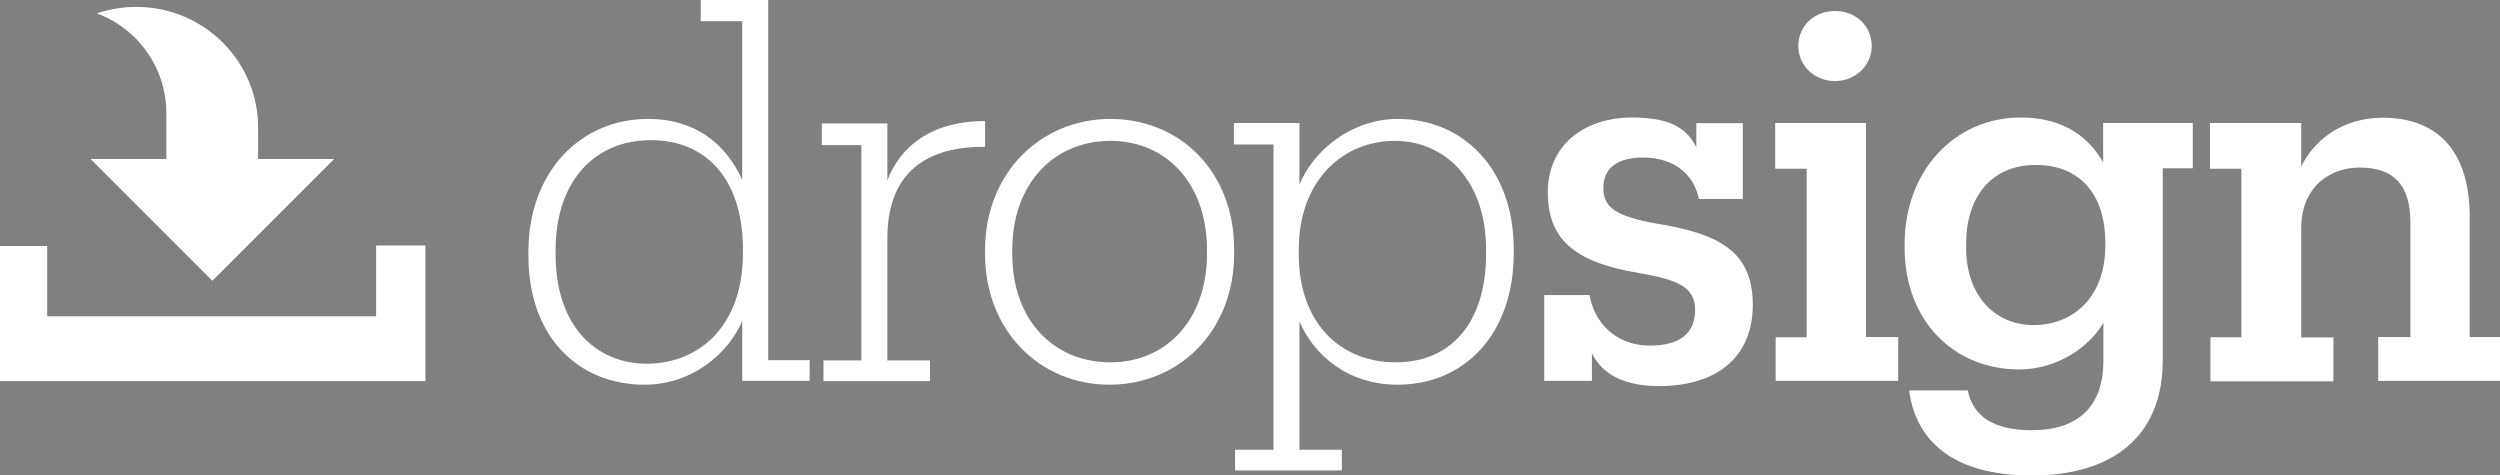<?xml version="1.0" encoding="utf-8"?>
<!-- Generator: Adobe Illustrator 18.0.0, SVG Export Plug-In . SVG Version: 6.00 Build 0)  -->
<!DOCTYPE svg PUBLIC "-//W3C//DTD SVG 1.1//EN" "http://www.w3.org/Graphics/SVG/1.1/DTD/svg11.dtd">
<svg version="1.1" id="Layer_1" xmlns="http://www.w3.org/2000/svg" xmlns:xlink="http://www.w3.org/1999/xlink" x="0px" y="0px"
	 width="1048.9px" height="199.5px" viewBox="115.6 649.4 1048.9 199.5" enable-background="new 115.6 649.4 1048.9 199.5"
	 xml:space="preserve">
<rect x="115.6" y="649.4" width="1048.9" height="199.5" fill="#808080" stroke="none"/>
<g>
	<g>
		<g>
			<polygon fill="#FFFFFF" points="294.1,809.3 294.1,752.4 273.4,752.4 273.4,782.1 135.4,782.1 135.4,752.6 115.6,752.6 
				115.6,809.3 			"/>
		</g>
	</g>
	<path fill="#FFFFFF" d="M386,810.8c-27.5,0-48.7-19.8-48.7-54.1V755c0-33.3,21.7-55.7,50.2-55.7c21.3,0,33.5,12.1,39.5,25.6v-66.6
		h-17.4v-8.9h28.3v151.1h17.4v8.7H427v-25.1C421.5,797.1,406.5,810.8,386,810.8z M427.3,755.8v-1.7c0-30.1-15.9-45.9-38.6-45.9
		c-23.2,0-40,16.7-40,46.3v1.7c0,29.7,16.7,45.8,38.3,45.8C409.2,801.9,427.3,785.9,427.3,755.8z"/>
	<path fill="#FFFFFF" d="M461.1,809.3v-8.7H477v-90.3h-16.6v-9.1h27.5v23.9c5.1-13.5,17.6-24.9,41-24.9v10.8
		c-23.6-0.2-41,9.9-41,38.4v51.2h17.9v8.7H461.1z"/>
	<path fill="#FFFFFF" d="M528.9,756v-1.7c0-32.4,23.4-55,52.6-55c29,0,51.9,21.9,51.9,54.8v1.7c0,32.6-23.2,55-52.3,55
		C551.6,810.8,528.9,787.9,528.9,756z M622,756v-1.7c0-28.5-17.6-45.8-40.5-45.8c-23.4,0-41.2,17.6-41.2,45.8v1.7
		c0,27.7,17.4,45.4,41,45.4C604.4,801.6,622,784,622,756z"/>
	<path fill="#FFFFFF" d="M633.8,846.8v-8.7h16.1V710h-16.6V701h27.5v25.8c6.1-14.7,22.2-27.5,41.2-27.5c27.3,0,48.7,20.8,48.7,54.6
		v1.7c0,34-20.7,55.2-48.7,55.2c-21.5,0-35.4-13-41.2-26.5v53.8h17.8v8.7H633.8z M739.1,756v-1.7c0-29.7-17.6-45.8-38.3-45.8
		c-21.2,0-40.3,15.9-40.3,45.8v1.7c0,29.4,17.9,45.4,40.5,45.4C724.1,801.6,739.1,785,739.1,756z"/>
	<path fill="#FFFFFF" d="M783.5,797.6v11.6h-20v-36h19c1.9,11.1,10.6,21.2,25.3,21.2c12.8,0,19-5.3,19-15s-7.5-12.6-23.2-15.4
		c-28.5-4.6-38.6-15-38.6-34c0-19.5,15-31.3,35.5-31.3c16.9,0,23.2,5.3,26.8,12.5v-10.1h19.5v31.8h-18.4
		c-2.2-10.8-10.9-17.4-23.4-17.4c-10.4,0-16.7,4.1-16.7,12.8c0,8,5,11.8,22.2,14.9c25.1,4.1,40.5,10.9,40.5,34
		c0,21.2-14,34.2-39.6,34.2C793.3,811.3,786.4,803.6,783.5,797.6z"/>
	<path fill="#FFFFFF" d="M860.6,809.3v-18.4h13v-70.7h-13.2V701h38.1v89.8H912v18.4H860.6L860.6,809.3z M870.1,668.7
		c0-8.5,6.8-14.7,15.4-14.7c8.5,0,15.4,6.1,15.4,14.7c0,8.2-6.8,14.7-15.4,14.7C877,683.4,870.1,677.1,870.1,668.7z"/>
	<path fill="#FFFFFF" d="M916.6,813.2h24.6c2.2,10.6,10.4,16.7,26.8,16.7c19.3,0,30.1-9.7,30.1-29.2v-15.9
		c-6,10.4-19.5,19.6-35.4,19.6c-27.2,0-48-20.3-48-51.1v-1.5c0-30.4,20.7-53.1,48.8-53.1c17.6,0,28.3,8,34.5,18.8V701h37.6v19H1023
		v81.1c-0.2,31.8-21.5,47.8-55,47.8C934.5,848.9,919.3,833.9,916.6,813.2z M998.9,752.6v-1.4c0-20.5-10.9-32.6-29.2-32.6
		c-18.6,0-29.2,13.5-29.2,33.1v1.7c0,20,12.1,32.4,28.3,32.4C986.3,785.7,998.9,773.2,998.9,752.6z"/>
	<path fill="#FFFFFF" d="M1043,809.3v-18.4h13v-70.7h-13.2V701h38.3v18.3c5.1-10.6,16.7-20.5,34.2-20.5c21.2,0,36.5,12,36.5,41.8
		v50.2h12.8v18.4h-51.2v-18.4h13.5v-48.2c0-15.5-7-22.9-21.2-22.9c-13.2,0-24.6,8.7-24.6,25.4V791h13.5v18.4H1043V809.3z"/>
	<path fill="#FFFFFF" d="M172.8,652.3c-5.8,0-11.3,1-16.6,2.7c17.1,6.3,29.2,22.7,29.2,42v19.1h-31.8l51.1,51.1l51.1-51.1h-31.9
		v-12.8C224.1,675.2,201.2,652.3,172.8,652.3z"/>
</g>
<g>
	<g>
		<g>
			<polygon points="1985.3,844.1 1985.3,776 1960.6,776 1960.6,811.7 1794.9,811.7 1794.9,776.3 1771,776.3 1771,844.1 			"/>
		</g>
	</g>
	<path d="M1839.8,655.9c-7,0-13.7,1.2-19.8,3.2c20.5,7.5,35.2,27.2,35.2,50.4v23.1h-38.3l61.3,61.3l61.3-61.3h-38.3v-15.4
		C1901.1,683.4,1873.6,655.9,1839.8,655.9z"/>
</g>
</svg>
